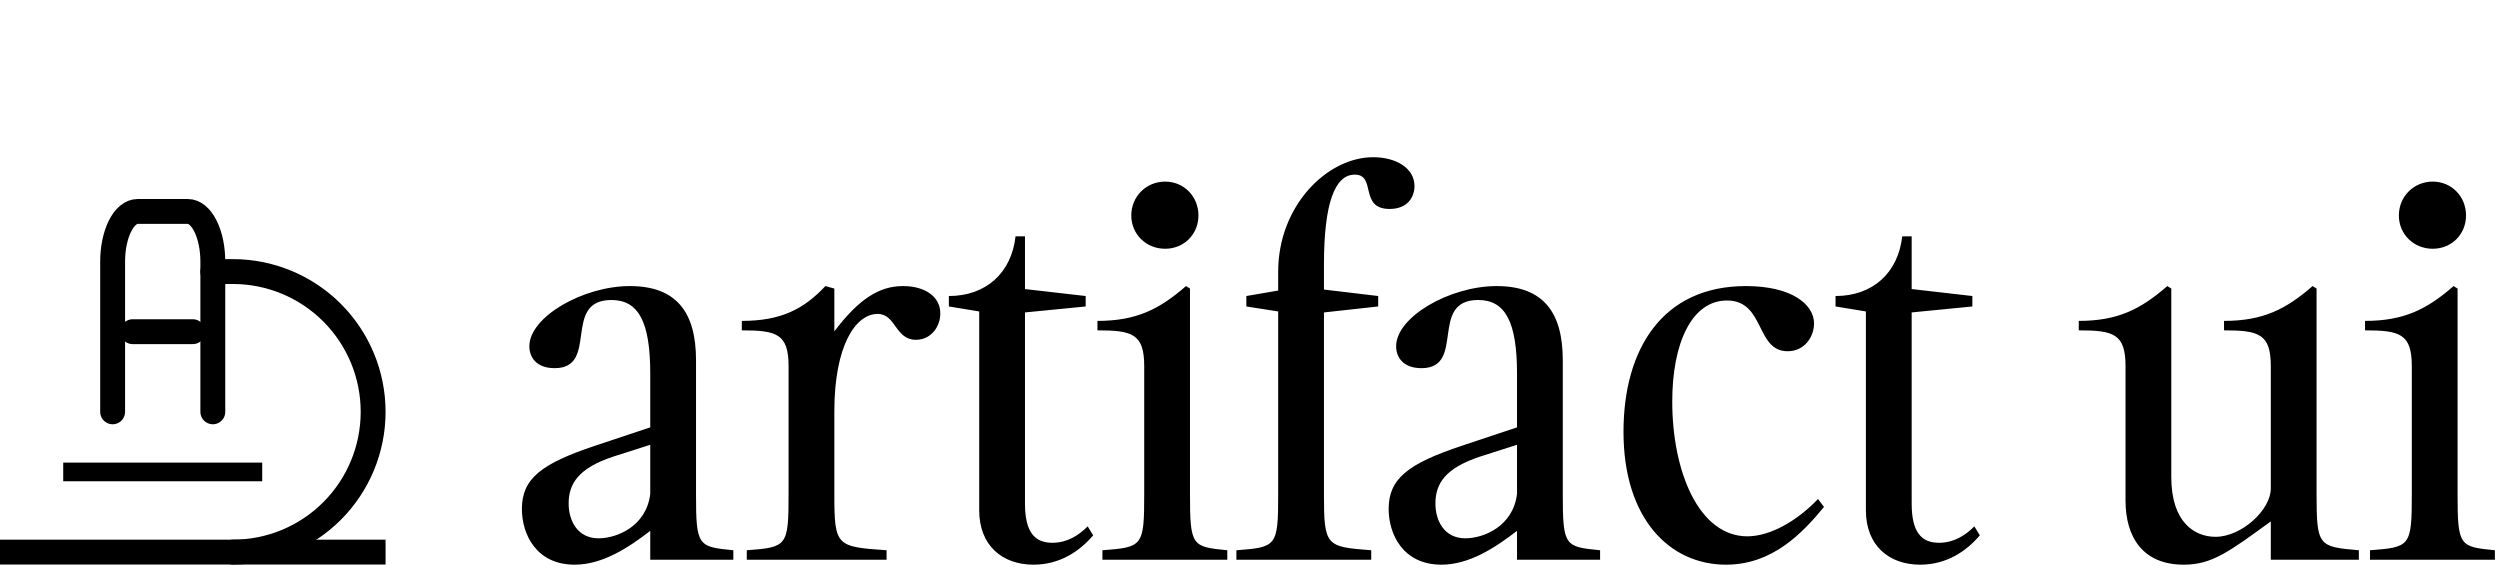 <svg width="201" height="47" viewBox="0 0 201 47" fill="none" xmlns="http://www.w3.org/2000/svg">
<path d="M5.833 37.944H20.333" stroke="currentColor" stroke-width="1.5" stroke-linecap="square" stroke-linejoin="round"/>
<path d="M1 44.389H30" stroke="currentColor" stroke-width="2" stroke-linecap="square" stroke-linejoin="round"/>
<path d="M18.722 44.389C21.713 44.389 24.582 43.201 26.697 41.086C28.812 38.971 30 36.102 30 33.111C30 30.12 28.812 27.252 26.697 25.137C24.582 23.021 21.713 21.833 18.722 21.833H17.111" stroke="currentColor" stroke-width="2" stroke-linecap="round" stroke-linejoin="round"/>
<path d="M10.667 26.667H15.5" stroke="currentColor" stroke-width="2" stroke-linecap="round" stroke-linejoin="round"/>
<path d="M17.111 33.111V21.028C17.111 19.959 16.899 18.935 16.521 18.18C16.144 17.424 15.631 17 15.097 17H11.069C10.535 17 10.023 17.424 9.645 18.18C9.268 18.935 9.056 19.959 9.056 21.028V33.111" stroke="currentColor" stroke-width="2" stroke-linecap="round" stroke-linejoin="round"/>
<path d="M58.96 45H52.28V42.68C50.52 44.04 48.44 45.4 46.2 45.4C43.12 45.4 41.96 42.96 41.96 40.92C41.96 38.48 43.52 37.28 47.84 35.84L52.28 34.36V30.04C52.28 25.92 51.36 24.12 49.16 24.12C45.16 24.12 48.2 29.6 44.6 29.6C43.08 29.6 42.56 28.68 42.56 27.84C42.56 25.48 46.88 23 50.64 23C54.4 23 55.96 25.12 55.96 28.96V39.72C55.96 43.92 56.12 43.96 58.96 44.24V45ZM48.12 43.28C49.6 43.28 51.96 42.32 52.28 39.72V35.76L49.28 36.72C46.52 37.64 45.72 38.88 45.72 40.48C45.72 41.88 46.44 43.28 48.12 43.28ZM71.281 44.24V45H60.041V44.24C63.281 44 63.401 43.92 63.401 39.72V29.44C63.401 26.84 62.441 26.56 59.641 26.56V25.8C62.761 25.8 64.601 24.88 66.361 23L67.081 23.2V26.64C69.081 24 70.721 23 72.601 23C74.361 23 75.601 23.84 75.601 25.2C75.601 26.28 74.841 27.32 73.641 27.32C71.961 27.32 72.041 25.24 70.561 25.24C68.801 25.24 67.081 27.76 67.081 33.08V39.72C67.081 43.92 67.241 43.96 71.281 44.24ZM87.449 42.32L87.889 43.04C86.809 44.32 85.209 45.4 83.089 45.4C80.569 45.4 78.729 43.84 78.729 41.04V25.04L76.289 24.64V23.8C79.289 23.8 81.329 21.92 81.649 19H82.409V23.24L87.289 23.8V24.64L82.409 25.12V40.48C82.409 42.76 83.169 43.64 84.609 43.64C85.809 43.64 86.729 43.04 87.449 42.32ZM93.675 20C92.155 20 90.955 18.84 90.955 17.32C90.955 15.8 92.155 14.6 93.675 14.6C95.195 14.6 96.355 15.8 96.355 17.32C96.355 18.84 95.195 20 93.675 20ZM98.675 44.24V45H88.635V44.24C91.875 44 91.995 43.92 91.995 39.72V29.44C91.995 26.84 91.035 26.56 88.235 26.56V25.8C91.355 25.8 93.195 24.88 95.355 23L95.675 23.2V39.72C95.675 43.92 95.835 43.96 98.675 44.24ZM110.246 44.24V45H99.406V44.24C102.646 44 102.766 43.92 102.766 39.72V25.04L100.206 24.64V23.8L102.766 23.36V21.84C102.766 16.56 106.686 12.64 110.406 12.64C112.246 12.64 113.726 13.52 113.726 14.96C113.726 15.8 113.206 16.8 111.726 16.8C109.246 16.8 110.686 14.04 108.926 14.04C107.326 14.04 106.446 16.32 106.446 21.28V23.28L110.806 23.8V24.64L106.446 25.12V39.72C106.446 43.92 106.606 43.96 110.246 44.24ZM128.648 45H121.968V42.68C120.208 44.04 118.128 45.4 115.888 45.4C112.808 45.4 111.648 42.96 111.648 40.92C111.648 38.48 113.208 37.28 117.528 35.84L121.968 34.36V30.04C121.968 25.92 121.048 24.12 118.848 24.12C114.848 24.12 117.888 29.6 114.288 29.6C112.768 29.6 112.248 28.68 112.248 27.84C112.248 25.48 116.567 23 120.328 23C124.088 23 125.648 25.12 125.648 28.96V39.72C125.648 43.92 125.808 43.96 128.648 44.24V45ZM117.808 43.28C119.288 43.28 121.648 42.32 121.968 39.72V35.76L118.968 36.72C116.208 37.64 115.408 38.88 115.408 40.48C115.408 41.88 116.128 43.28 117.808 43.28ZM138.849 24.16C136.009 24.16 134.449 27.6 134.449 32.28C134.449 37.96 136.609 43.12 140.489 43.12C142.329 43.12 144.489 41.88 146.169 40.12L146.649 40.76C144.929 42.84 142.529 45.4 138.769 45.4C134.249 45.4 130.529 41.72 130.529 34.72C130.529 28.08 133.649 23 140.369 23C144.129 23 145.849 24.52 145.849 26C145.849 27.08 145.089 28.24 143.729 28.24C141.129 28.24 141.929 24.16 138.849 24.16ZM158.738 42.32L159.178 43.04C158.098 44.32 156.498 45.4 154.378 45.4C151.858 45.4 150.018 43.84 150.018 41.04V25.04L147.578 24.64V23.8C150.578 23.8 152.618 21.92 152.938 19H153.698V23.24L158.578 23.8V24.64L153.698 25.12V40.48C153.698 42.76 154.458 43.64 155.898 43.64C157.098 43.64 158.018 43.04 158.738 42.32ZM189.652 45H182.572V41.92C179.172 44.4 177.812 45.4 175.572 45.4C172.292 45.4 170.892 43.2 170.892 40.24V29.44C170.892 26.84 169.932 26.56 167.132 26.56V25.8C170.252 25.8 172.092 24.88 174.252 23L174.572 23.2V38.36C174.572 41.96 176.412 43.16 178.132 43.16C180.212 43.16 182.572 41 182.572 39.28V29.44C182.572 26.84 181.612 26.56 178.812 26.56V25.8C181.932 25.8 183.772 24.88 185.932 23L186.252 23.2V39.72C186.252 43.92 186.412 43.96 189.652 44.24V45ZM195.589 20C194.069 20 192.869 18.84 192.869 17.32C192.869 15.8 194.069 14.6 195.589 14.6C197.109 14.6 198.269 15.8 198.269 17.32C198.269 18.84 197.109 20 195.589 20ZM200.589 44.24V45H190.549V44.24C193.789 44 193.909 43.92 193.909 39.72V29.44C193.909 26.84 192.949 26.56 190.149 26.56V25.8C193.269 25.8 195.109 24.88 197.269 23L197.589 23.2V39.72C197.589 43.92 197.749 43.96 200.589 44.24Z" fill="currentColor"/>
</svg>
